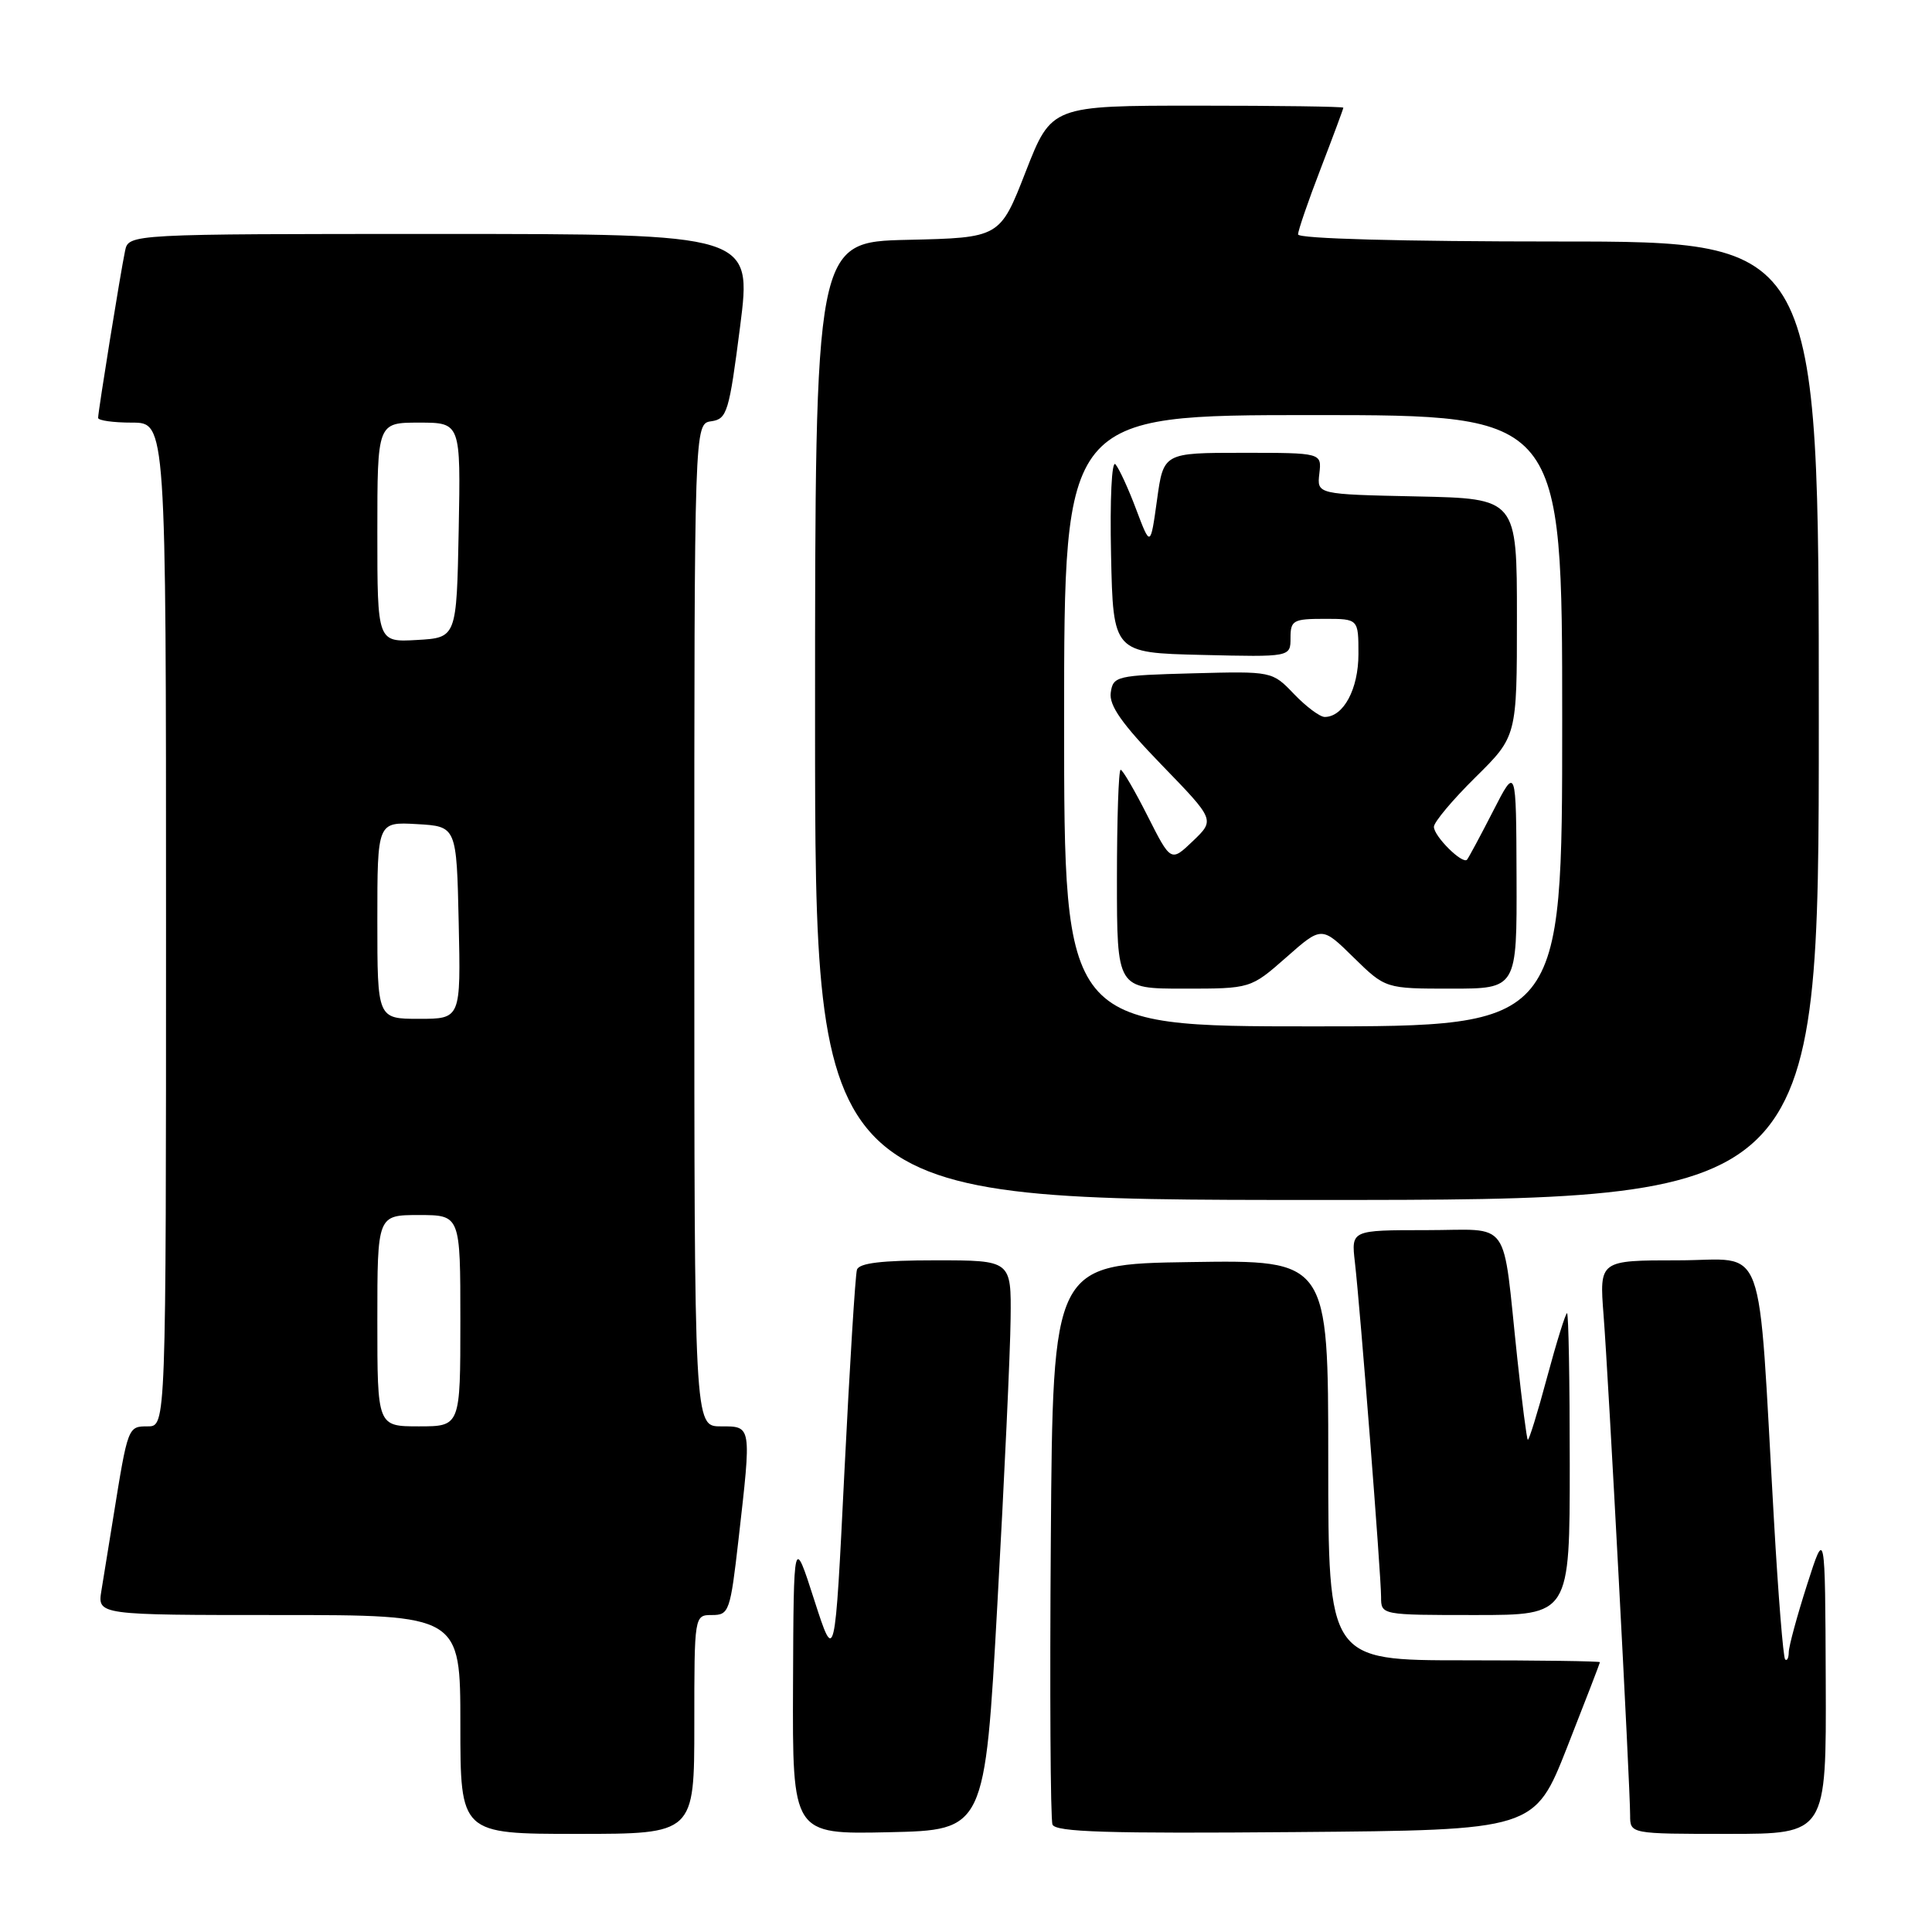 <?xml version="1.0" encoding="UTF-8" standalone="no"?>
<!DOCTYPE svg PUBLIC "-//W3C//DTD SVG 1.1//EN" "http://www.w3.org/Graphics/SVG/1.1/DTD/svg11.dtd" >
<svg xmlns="http://www.w3.org/2000/svg" xmlns:xlink="http://www.w3.org/1999/xlink" version="1.1" viewBox="0 0 256 256">
 <g >
 <path fill="currentColor"
d=" M 92.00 228.50 C 92.00 214.00 92.00 214.00 94.36 214.00 C 96.60 214.00 96.77 213.52 97.86 203.96 C 99.59 188.78 99.62 189.00 95.50 189.00 C 92.00 189.00 92.00 189.00 92.00 122.57 C 92.00 56.14 92.00 56.14 94.25 55.82 C 96.34 55.52 96.61 54.64 98.07 43.25 C 99.63 31.00 99.63 31.00 58.33 31.00 C 17.04 31.00 17.04 31.00 16.57 33.25 C 15.97 36.09 13.00 54.53 13.00 55.37 C 13.00 55.72 15.02 56.00 17.50 56.00 C 22.00 56.00 22.00 56.00 22.00 122.50 C 22.00 189.00 22.00 189.00 19.58 189.00 C 16.95 189.00 16.95 189.01 15.02 201.00 C 14.45 204.57 13.74 208.96 13.44 210.75 C 12.91 214.00 12.91 214.00 36.95 214.00 C 61.00 214.00 61.00 214.00 61.00 228.50 C 61.00 243.00 61.00 243.00 76.50 243.00 C 92.00 243.00 92.00 243.00 92.00 228.50 Z  M 132.16 212.50 C 133.08 196.00 133.87 179.01 133.91 174.75 C 134.00 167.00 134.00 167.00 123.97 167.00 C 116.82 167.00 113.83 167.36 113.55 168.25 C 113.33 168.94 112.59 180.97 111.89 195.00 C 110.63 220.50 110.63 220.50 107.89 212.00 C 105.16 203.50 105.16 203.50 105.08 223.28 C 105.00 243.06 105.00 243.06 117.75 242.78 C 130.50 242.50 130.50 242.50 132.16 212.50 Z  M 207.66 231.50 C 210.04 225.45 211.99 220.39 212.00 220.25 C 212.00 220.11 203.90 220.00 194.00 220.00 C 176.00 220.00 176.00 220.00 176.00 193.48 C 176.00 166.95 176.00 166.95 157.75 167.23 C 139.50 167.50 139.50 167.50 139.24 204.00 C 139.09 224.07 139.19 241.06 139.46 241.76 C 139.84 242.76 146.77 242.97 171.64 242.76 C 203.33 242.50 203.33 242.50 207.66 231.50 Z  M 241.92 222.75 C 241.84 202.50 241.84 202.50 239.44 210.00 C 238.12 214.12 237.03 218.14 237.02 218.92 C 237.01 219.70 236.79 220.13 236.54 219.88 C 236.29 219.63 235.62 211.34 235.06 201.46 C 232.86 163.20 234.26 167.00 222.37 167.00 C 211.92 167.00 211.92 167.00 212.48 174.25 C 213.12 182.38 216.00 236.69 216.00 240.53 C 216.00 243.00 216.00 243.00 229.00 243.00 C 242.00 243.00 242.00 243.00 241.92 222.75 Z  M 208.00 194.00 C 208.00 183.00 207.84 174.00 207.64 174.00 C 207.45 174.00 206.25 177.83 204.99 182.52 C 203.74 187.20 202.58 190.92 202.44 190.77 C 202.29 190.62 201.67 185.78 201.05 180.00 C 199.02 161.04 200.42 163.00 188.97 163.00 C 179.04 163.00 179.04 163.00 179.53 167.25 C 180.23 173.28 183.00 208.71 183.00 211.60 C 183.00 214.00 183.00 214.00 195.50 214.00 C 208.00 214.00 208.00 214.00 208.00 194.00 Z  M 241.00 95.50 C 241.00 32.00 241.00 32.00 206.50 32.00 C 185.73 32.00 172.00 31.63 172.00 31.06 C 172.00 30.55 173.35 26.62 175.00 22.34 C 176.65 18.05 178.00 14.42 178.00 14.27 C 178.00 14.12 169.30 14.00 158.66 14.00 C 139.33 14.00 139.33 14.00 135.91 22.75 C 132.50 31.50 132.50 31.50 120.25 31.78 C 108.00 32.06 108.00 32.06 108.00 95.53 C 108.00 159.00 108.00 159.00 174.50 159.00 C 241.00 159.00 241.00 159.00 241.00 95.50 Z  M 50.00 175.00 C 50.00 161.00 50.00 161.00 55.50 161.00 C 61.00 161.00 61.00 161.00 61.00 175.00 C 61.00 189.00 61.00 189.00 55.50 189.00 C 50.00 189.00 50.00 189.00 50.00 175.00 Z  M 50.00 121.95 C 50.00 108.90 50.00 108.90 55.25 109.20 C 60.50 109.50 60.50 109.50 60.78 122.25 C 61.06 135.00 61.06 135.00 55.53 135.00 C 50.00 135.00 50.00 135.00 50.00 121.95 Z  M 50.00 70.55 C 50.00 56.00 50.00 56.00 55.53 56.00 C 61.05 56.00 61.05 56.00 60.78 70.25 C 60.50 84.50 60.50 84.50 55.25 84.80 C 50.00 85.10 50.00 85.10 50.00 70.55 Z  M 141.00 95.50 C 141.00 55.00 141.00 55.00 174.00 55.00 C 207.00 55.00 207.00 55.00 207.00 95.50 C 207.00 136.00 207.00 136.00 174.00 136.00 C 141.00 136.00 141.00 136.00 141.00 95.50 Z  M 170.43 126.86 C 175.13 122.71 175.13 122.71 179.35 126.86 C 183.58 131.00 183.58 131.00 192.29 131.00 C 201.00 131.00 201.00 131.00 200.95 116.25 C 200.90 101.50 200.90 101.50 197.83 107.50 C 196.14 110.80 194.59 113.68 194.39 113.91 C 193.79 114.57 190.00 110.81 190.00 109.56 C 190.00 108.94 192.47 105.99 195.50 103.00 C 201.00 97.57 201.00 97.57 201.00 81.81 C 201.00 66.06 201.00 66.06 187.75 65.78 C 174.50 65.50 174.50 65.50 174.82 62.75 C 175.14 60.00 175.14 60.00 164.66 60.00 C 154.17 60.00 154.17 60.00 153.31 66.25 C 152.44 72.50 152.44 72.50 150.55 67.50 C 149.52 64.75 148.28 62.06 147.80 61.52 C 147.31 60.96 147.06 66.14 147.22 73.52 C 147.50 86.50 147.50 86.50 159.25 86.78 C 171.00 87.06 171.00 87.06 171.00 84.53 C 171.00 82.20 171.35 82.00 175.50 82.00 C 180.00 82.00 180.00 82.00 180.00 86.67 C 180.00 91.30 178.02 95.00 175.53 95.00 C 174.90 95.00 173.07 93.64 171.47 91.97 C 168.57 88.94 168.57 88.94 158.03 89.22 C 147.93 89.49 147.49 89.59 147.18 91.78 C 146.94 93.48 148.66 95.92 153.92 101.35 C 160.99 108.64 160.99 108.64 158.07 111.44 C 155.15 114.23 155.15 114.23 152.06 108.12 C 150.36 104.75 148.75 102.00 148.49 102.00 C 148.22 102.00 148.00 108.53 148.00 116.50 C 148.00 131.00 148.00 131.00 156.86 131.00 C 165.72 131.00 165.72 131.00 170.43 126.86 Z "/>
</g>
</svg>